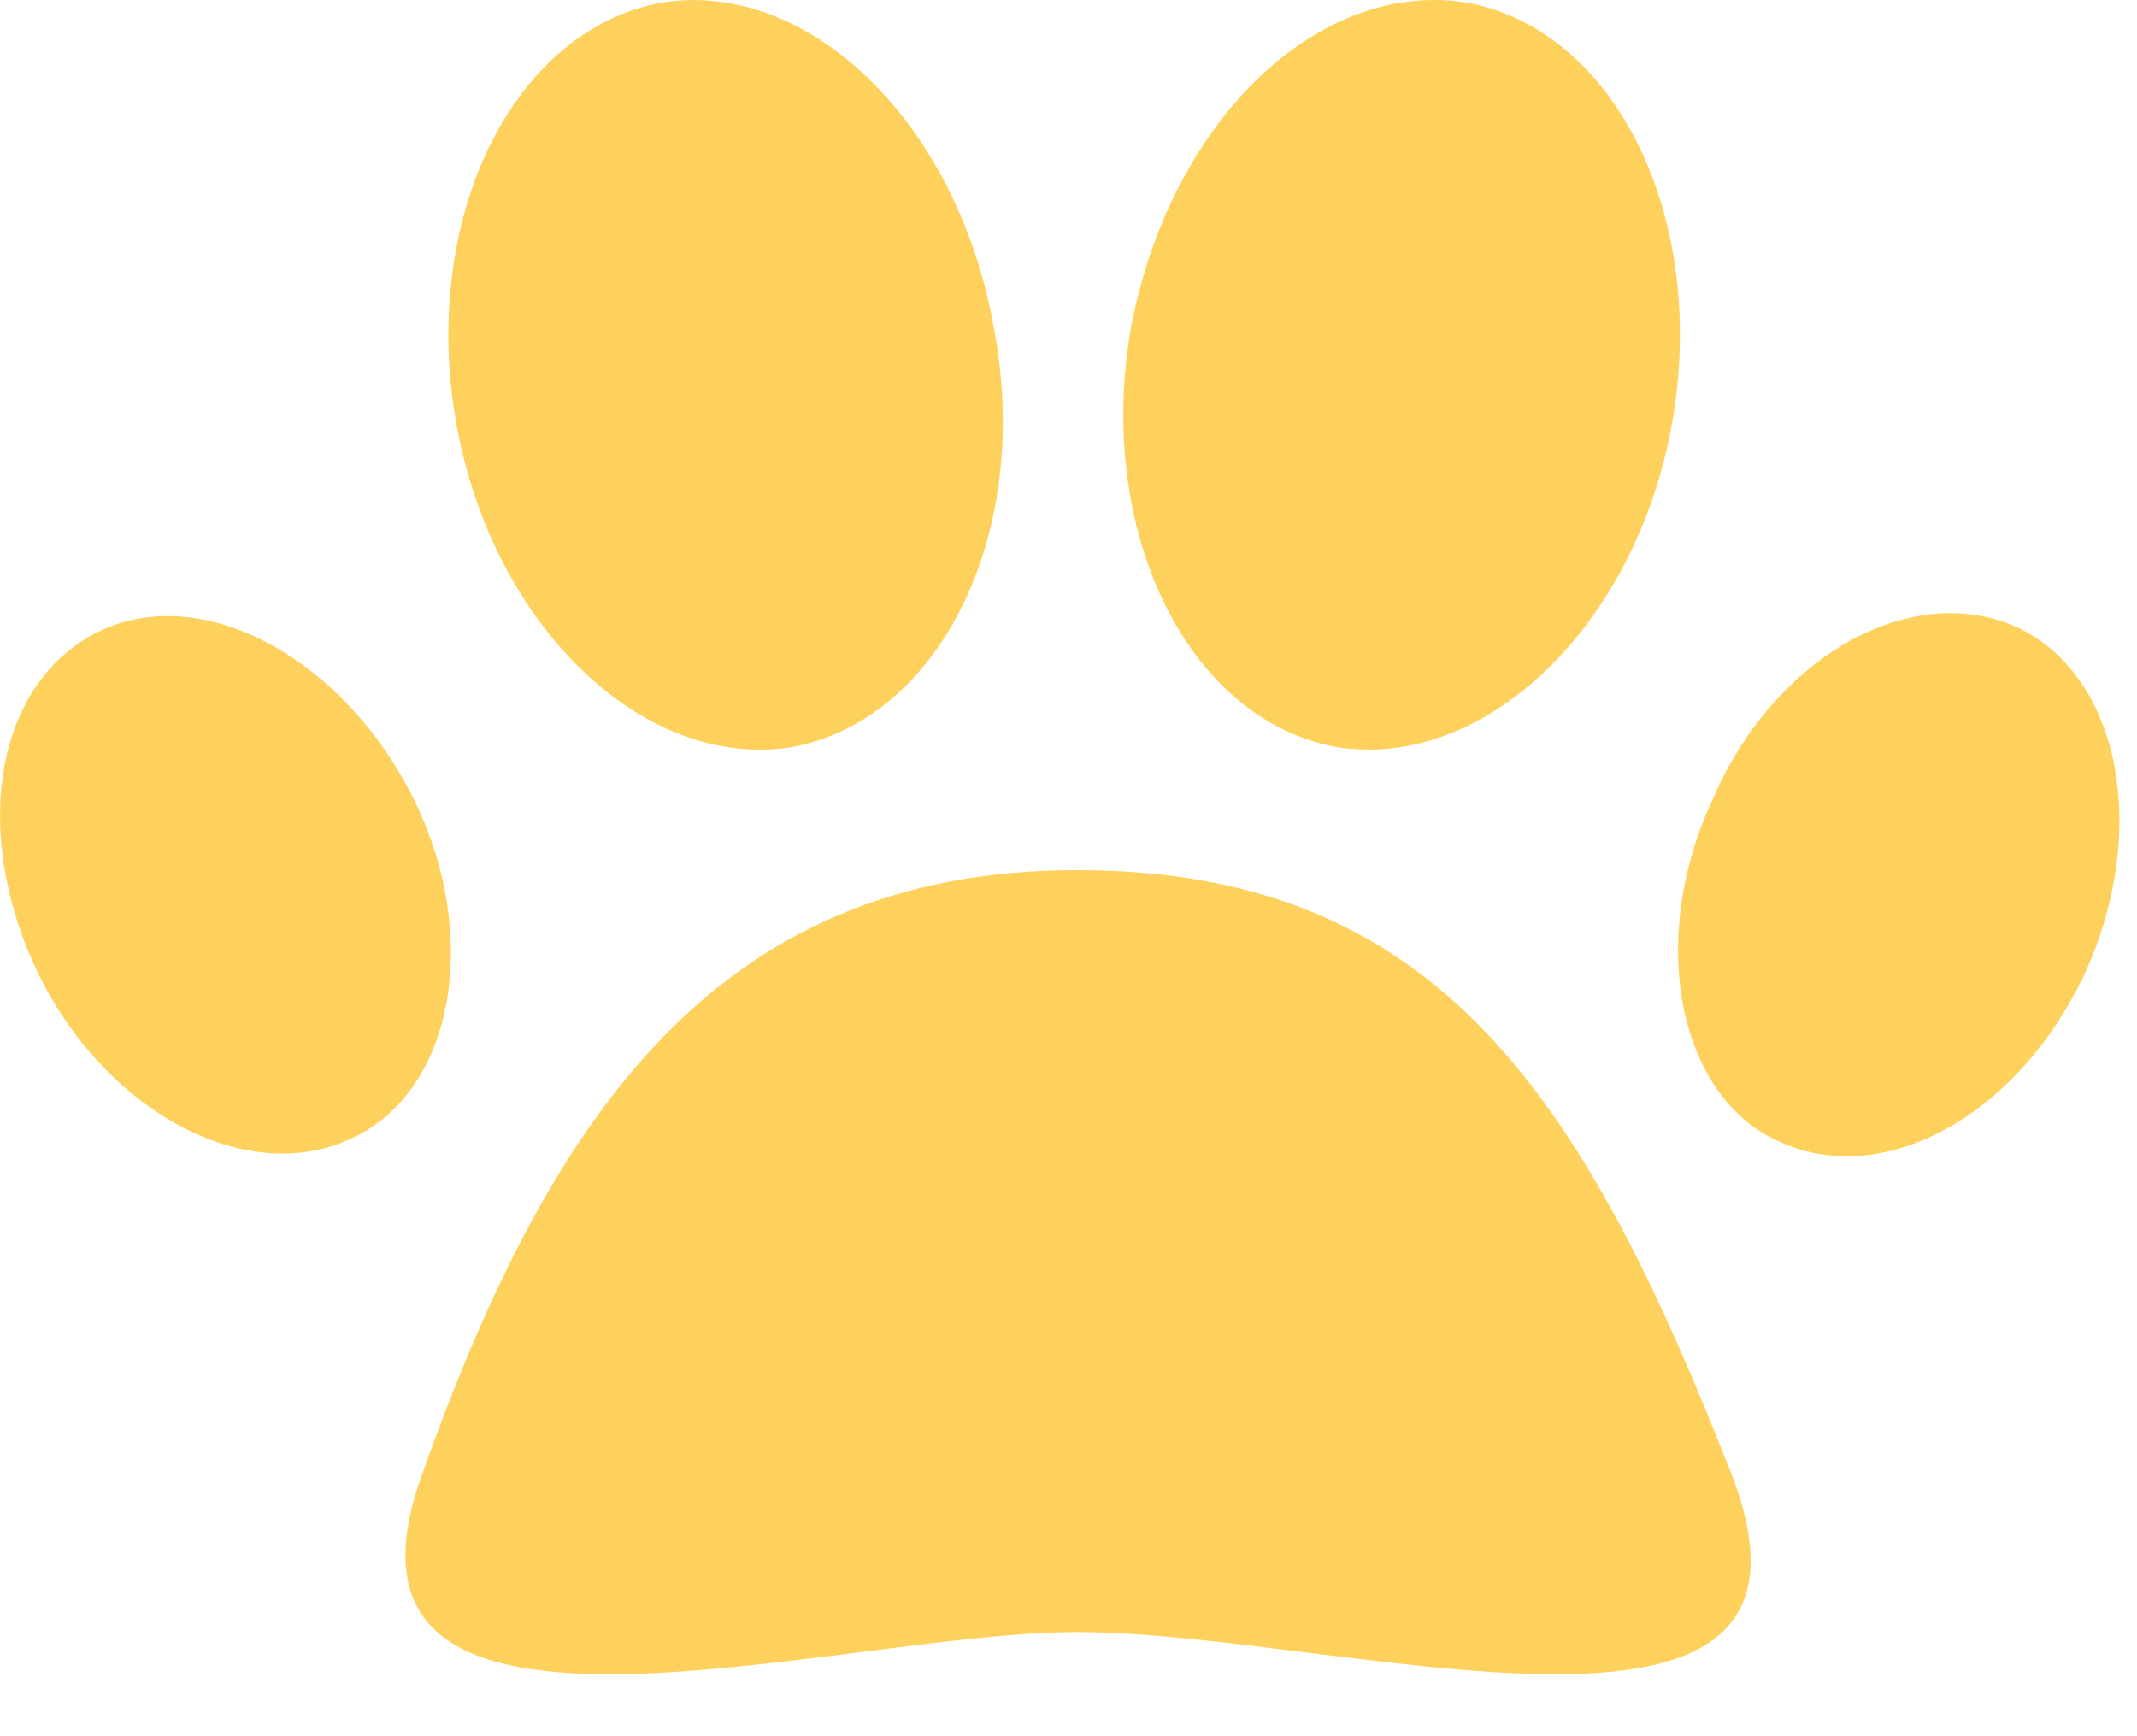 <svg width="16" height="13" viewBox="0 0 16 13" fill="none" xmlns="http://www.w3.org/2000/svg">
<path d="M3.417 3.174C3.689 4.695 4.83 5.782 5.944 5.591C7.057 5.374 7.737 3.961 7.438 2.44C7.166 0.919 6.052 -0.168 4.938 0.022C3.825 0.24 3.145 1.652 3.417 3.174Z" fill="#FED15C"/>
<path d="M8.47 2.44C8.199 3.961 8.878 5.374 9.992 5.591C11.105 5.781 12.246 4.695 12.518 3.173C12.79 1.652 12.111 0.239 10.997 0.022C9.883 -0.168 8.769 0.891 8.47 2.44Z" fill="#FED15C"/>
<path d="M12.817 5.999C12.328 7.058 12.572 8.227 13.333 8.553C14.121 8.906 15.126 8.335 15.615 7.276C16.104 6.189 15.86 5.048 15.099 4.695C14.311 4.342 13.279 4.912 12.817 5.999Z" fill="#FED15C"/>
<path d="M3.064 5.917C3.607 6.949 3.417 8.118 2.683 8.498C1.923 8.905 0.863 8.389 0.32 7.357C-0.223 6.297 -0.06 5.156 0.7 4.749C1.461 4.341 2.52 4.885 3.064 5.917Z" fill="#FED15C"/>
<path d="M12.98 11.079C13.849 13.442 10.046 12.22 8.063 12.22C6.243 12.22 2.33 13.442 3.146 11.079C4.096 8.389 5.346 6.515 8.063 6.515C10.779 6.515 11.866 8.226 12.98 11.079Z" fill="#FED15C"/>
</svg>
